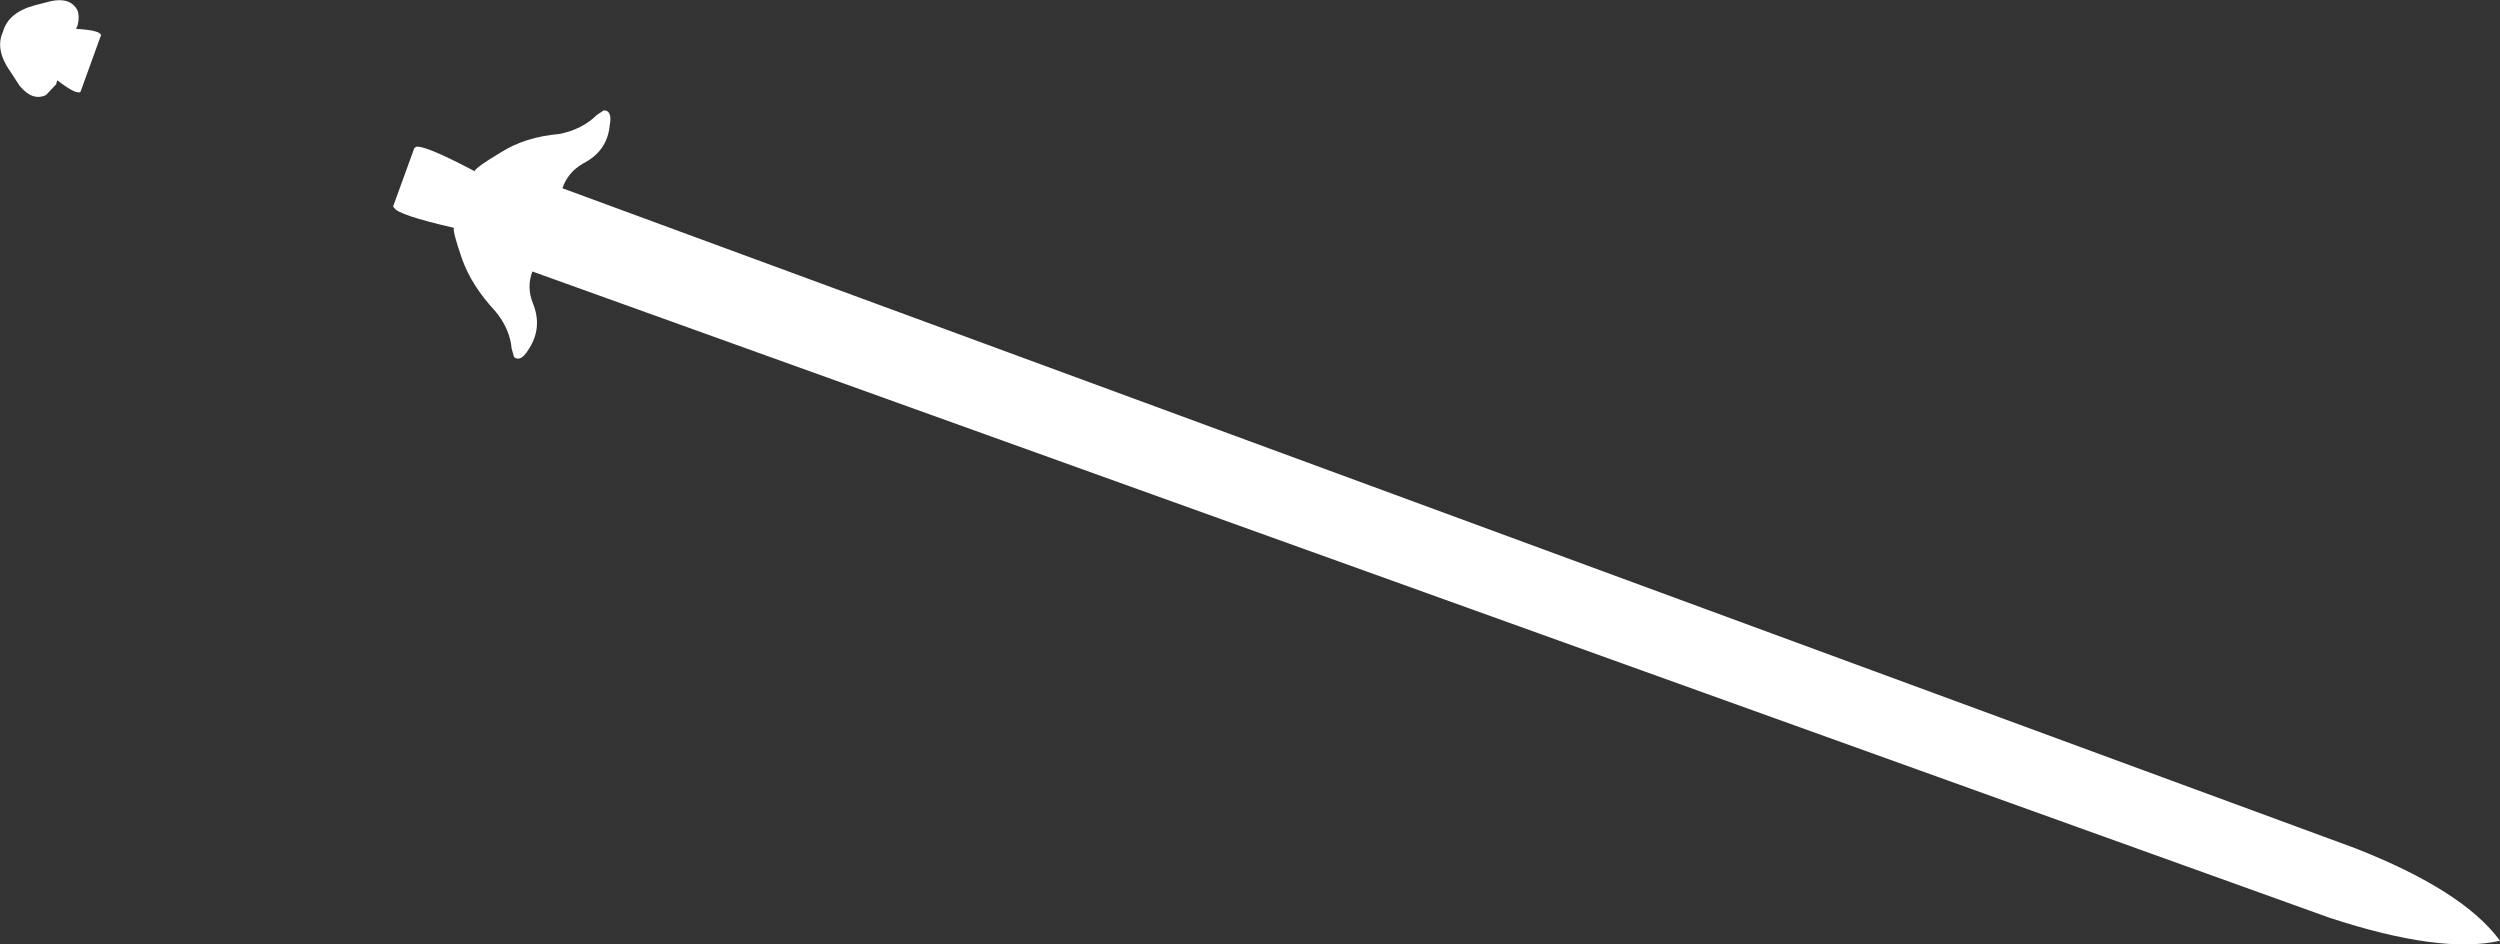 <?xml version="1.0" encoding="UTF-8" standalone="no"?>
<svg xmlns:xlink="http://www.w3.org/1999/xlink" height="80.0px" width="211.8px" xmlns="http://www.w3.org/2000/svg">
  <rect width="100%" height="100%" fill="#333333" stroke="none"/>
  <g transform="matrix(1.0, 0.0, 0.0, 1.0, -304.8, -360.15)">
    <path d="M355.35 369.9 L355.95 369.5 Q356.7 369.5 356.45 370.8 356.25 372.95 354.2 374.0 352.9 374.75 352.45 376.1 L504.3 432.0 Q513.5 435.6 516.6 439.85 511.6 441.0 502.15 437.9 L349.9 383.15 Q349.4 384.5 349.95 385.85 350.8 387.95 349.55 389.8 348.9 390.85 348.35 390.4 L348.15 389.7 Q348.0 388.0 346.75 386.5 344.75 384.35 343.95 382.1 343.15 379.8 343.25 379.45 338.45 378.35 338.2 377.75 L338.1 377.65 339.9 372.7 340.0 372.65 340.0 372.6 Q340.65 372.35 345.0 374.65 345.15 374.3 347.25 373.05 349.3 371.75 352.2 371.5 354.15 371.1 355.35 369.9 M313.4 363.15 L313.35 363.15 311.65 367.85 311.65 367.9 311.6 367.9 311.6 367.95 Q311.2 368.15 309.65 366.95 L309.55 367.3 308.7 368.2 Q307.55 368.75 306.45 367.4 L305.7 366.25 Q304.35 364.35 305.05 362.85 305.5 361.2 307.75 360.6 L309.1 360.25 Q310.75 359.9 311.35 361.0 311.55 361.45 311.4 362.2 L311.25 362.6 Q313.2 362.7 313.35 363.1 L313.4 363.15" fill="#ffffff" fill-rule="evenodd" stroke="none"/>
  </g>
</svg>

